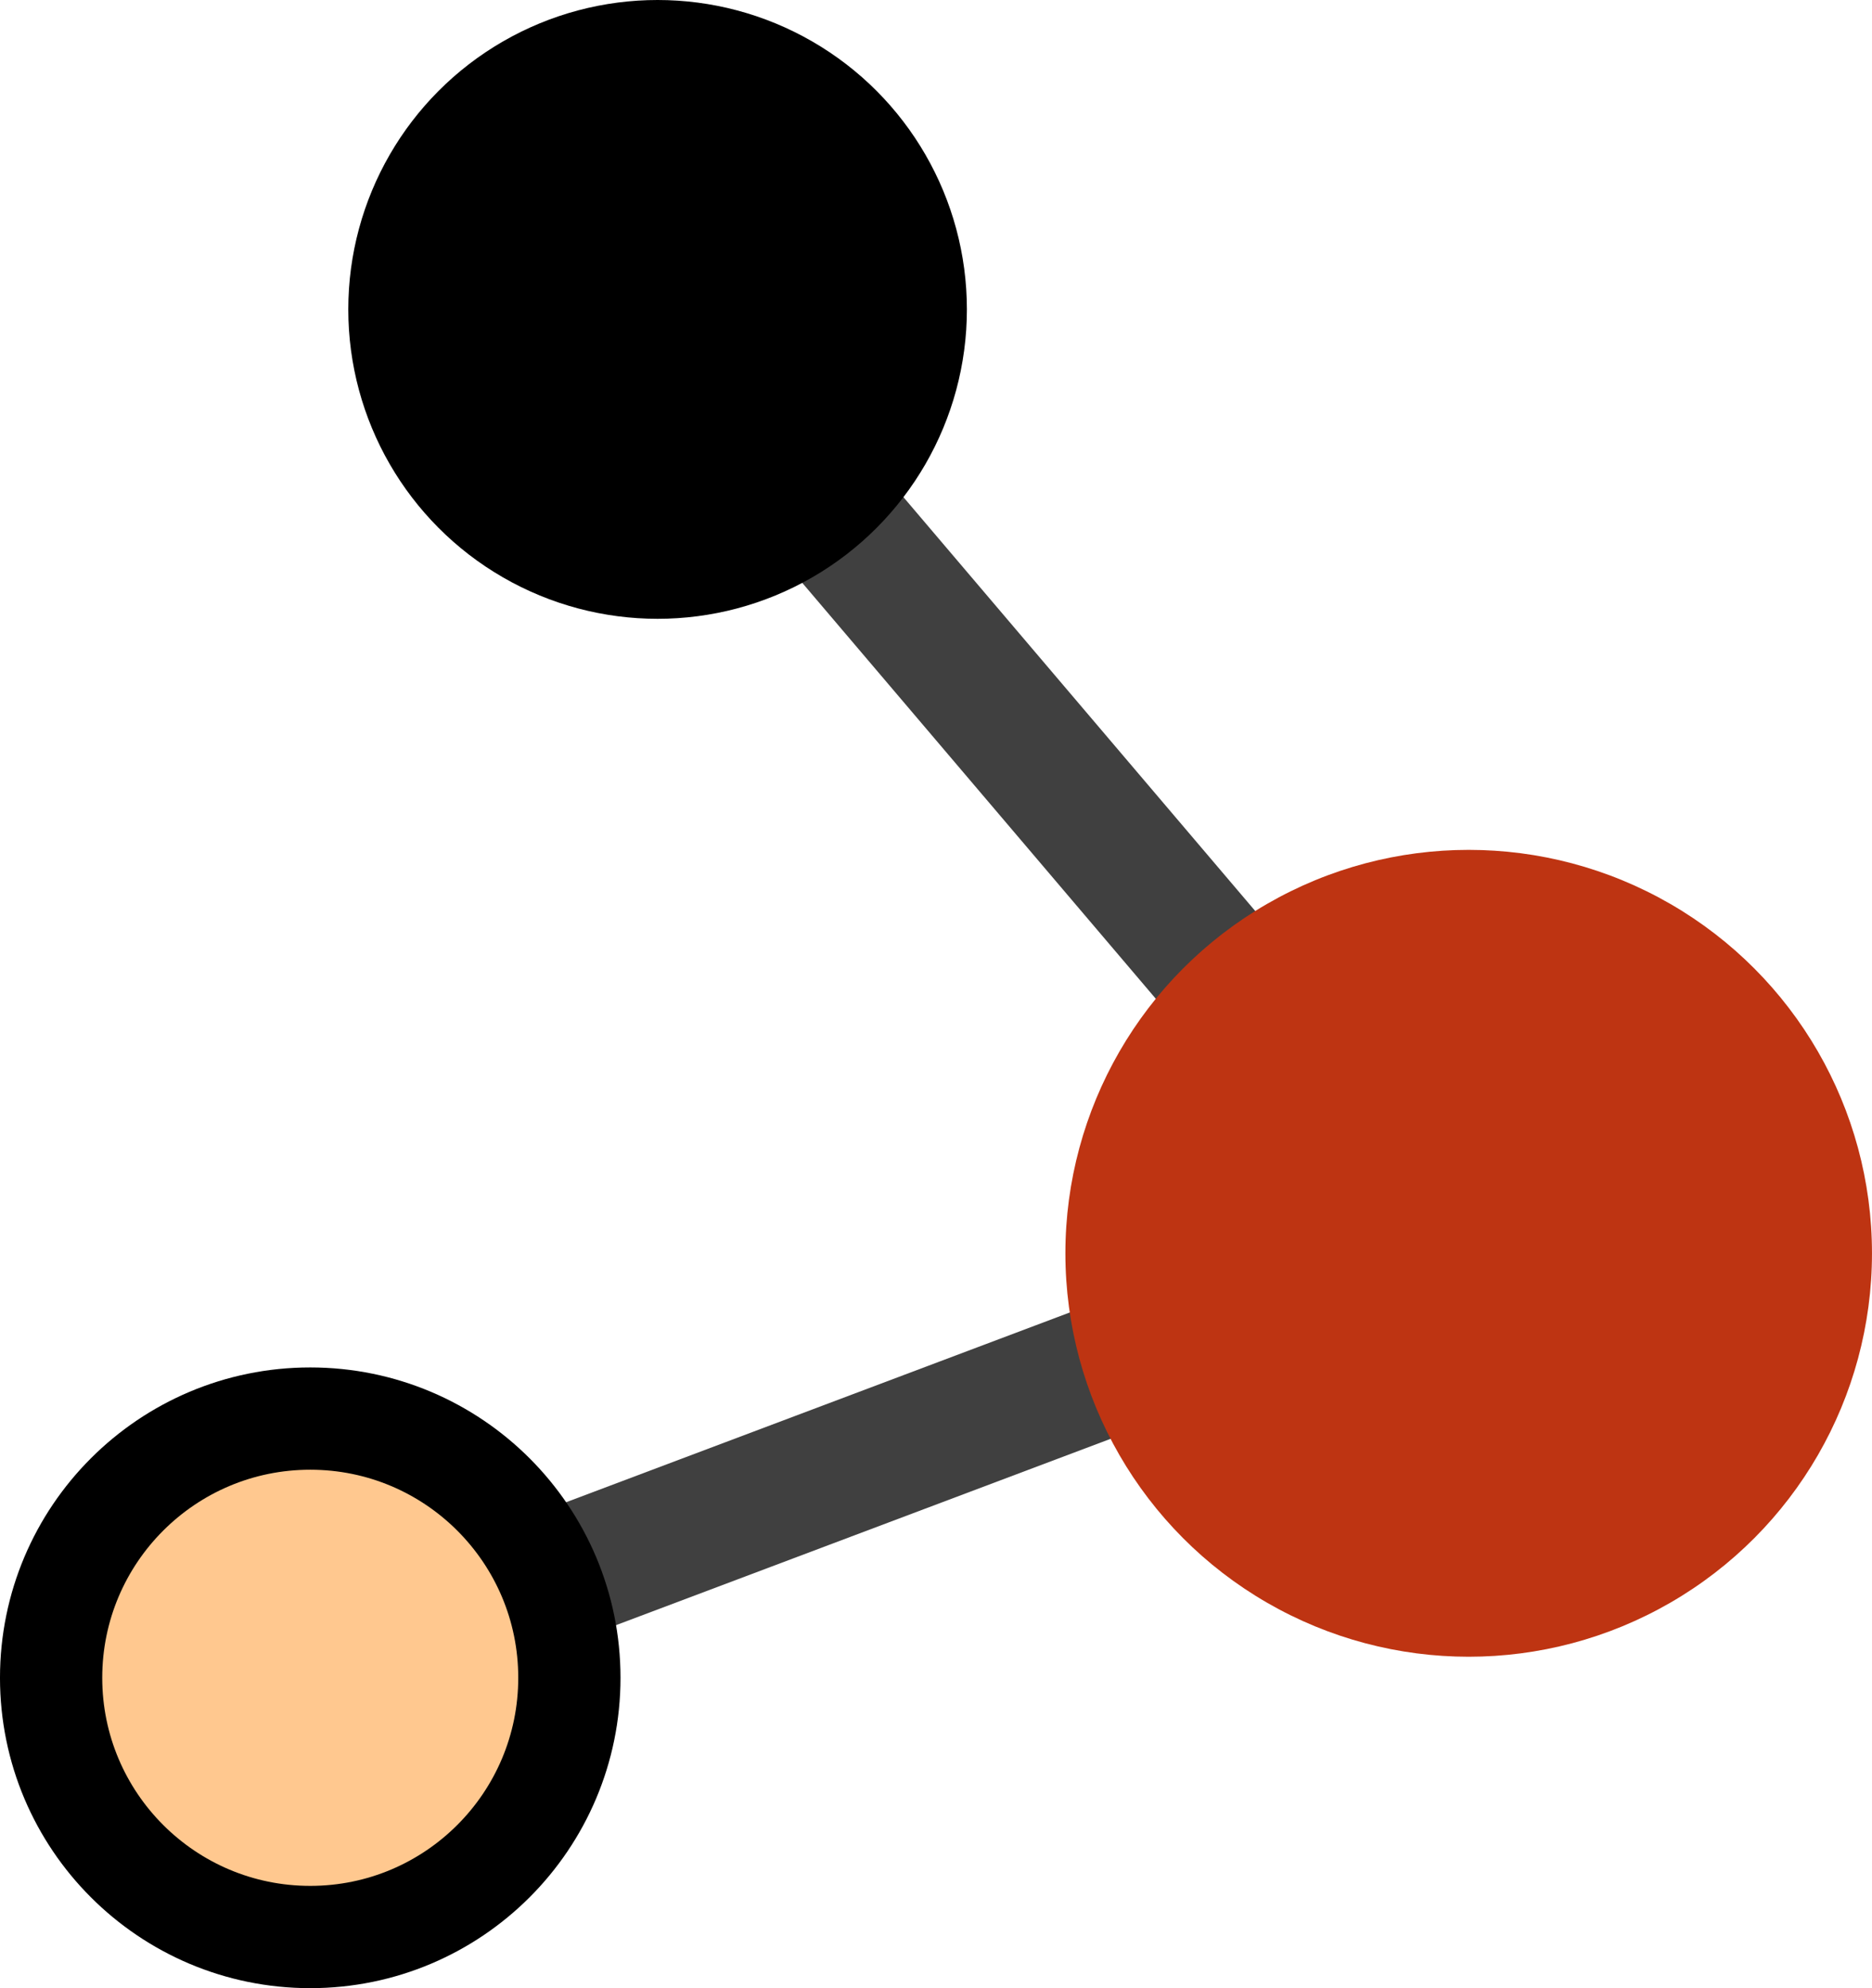 <?xml version="1.0" encoding="UTF-8" standalone="no"?>
<!-- Created with Inkscape (http://www.inkscape.org/) -->

<svg
   width="89.363mm"
   height="94.875mm"
   viewBox="0 0 89.363 94.875"
   version="1.1"
   id="svg1"
   xml:space="preserve"
   inkscape:export-filename=".\bitmap.png"
   inkscape:export-xdpi="28.423489"
   inkscape:export-ydpi="28.423489"
   xmlns:inkscape="http://www.inkscape.org/namespaces/inkscape"
   xmlns:sodipodi="http://sodipodi.sourceforge.net/DTD/sodipodi-0.dtd"
   xmlns="http://www.w3.org/2000/svg"
   xmlns:svg="http://www.w3.org/2000/svg"><sodipodi:namedview
     id="namedview1"
     pagecolor="#ffffff"
     bordercolor="#000000"
     borderopacity="0.25"
     inkscape:showpageshadow="2"
     inkscape:pageopacity="0.0"
     inkscape:pagecheckerboard="0"
     inkscape:deskcolor="#d1d1d1"
     inkscape:document-units="mm" /><defs
     id="defs1" /><g
     inkscape:label="Layer 1"
     inkscape:groupmode="layer"
     id="layer1"
     transform="translate(-75.111,-65.081)"><rect
       style="fill:none;fill-opacity:1;stroke:#404040;stroke-width:5.902;stroke-dasharray:none;stroke-opacity:1;paint-order:fill markers stroke"
       id="rect5-7"
       width="32.693"
       height="0.427"
       x="139.654"
       y="-29.596"
       transform="rotate(49.624)" /><rect
       style="fill:none;stroke:#404040;stroke-width:5.902;stroke-dasharray:none;stroke-opacity:1;paint-order:fill markers stroke"
       id="rect5"
       width="32.693"
       height="0.427"
       x="47.609"
       y="166.941"
       transform="rotate(-20.638)" /><circle
       style="fill:#ffc88f;fill-opacity:1;stroke:#000000;stroke-width:4.881;stroke-dasharray:none;stroke-opacity:1;paint-order:fill markers stroke"
       id="path3"
       cx="89.921"
       cy="145.146"
       r="12.37" /><circle
       style="fill:#000000;fill-opacity:1;stroke-width:0.795"
       id="path5"
       cx="106.502"
       cy="79.846"
       r="14.765" /><circle
       style="fill:#be3412;fill-opacity:1;stroke-width:0.938"
       id="path4"
       cx="145.221"
       cy="124.889"
       r="19.252"
       inkscape:export-filename="path4.svg"
       inkscape:export-xdpi="133.86"
       inkscape:export-ydpi="133.86" /></g></svg>
